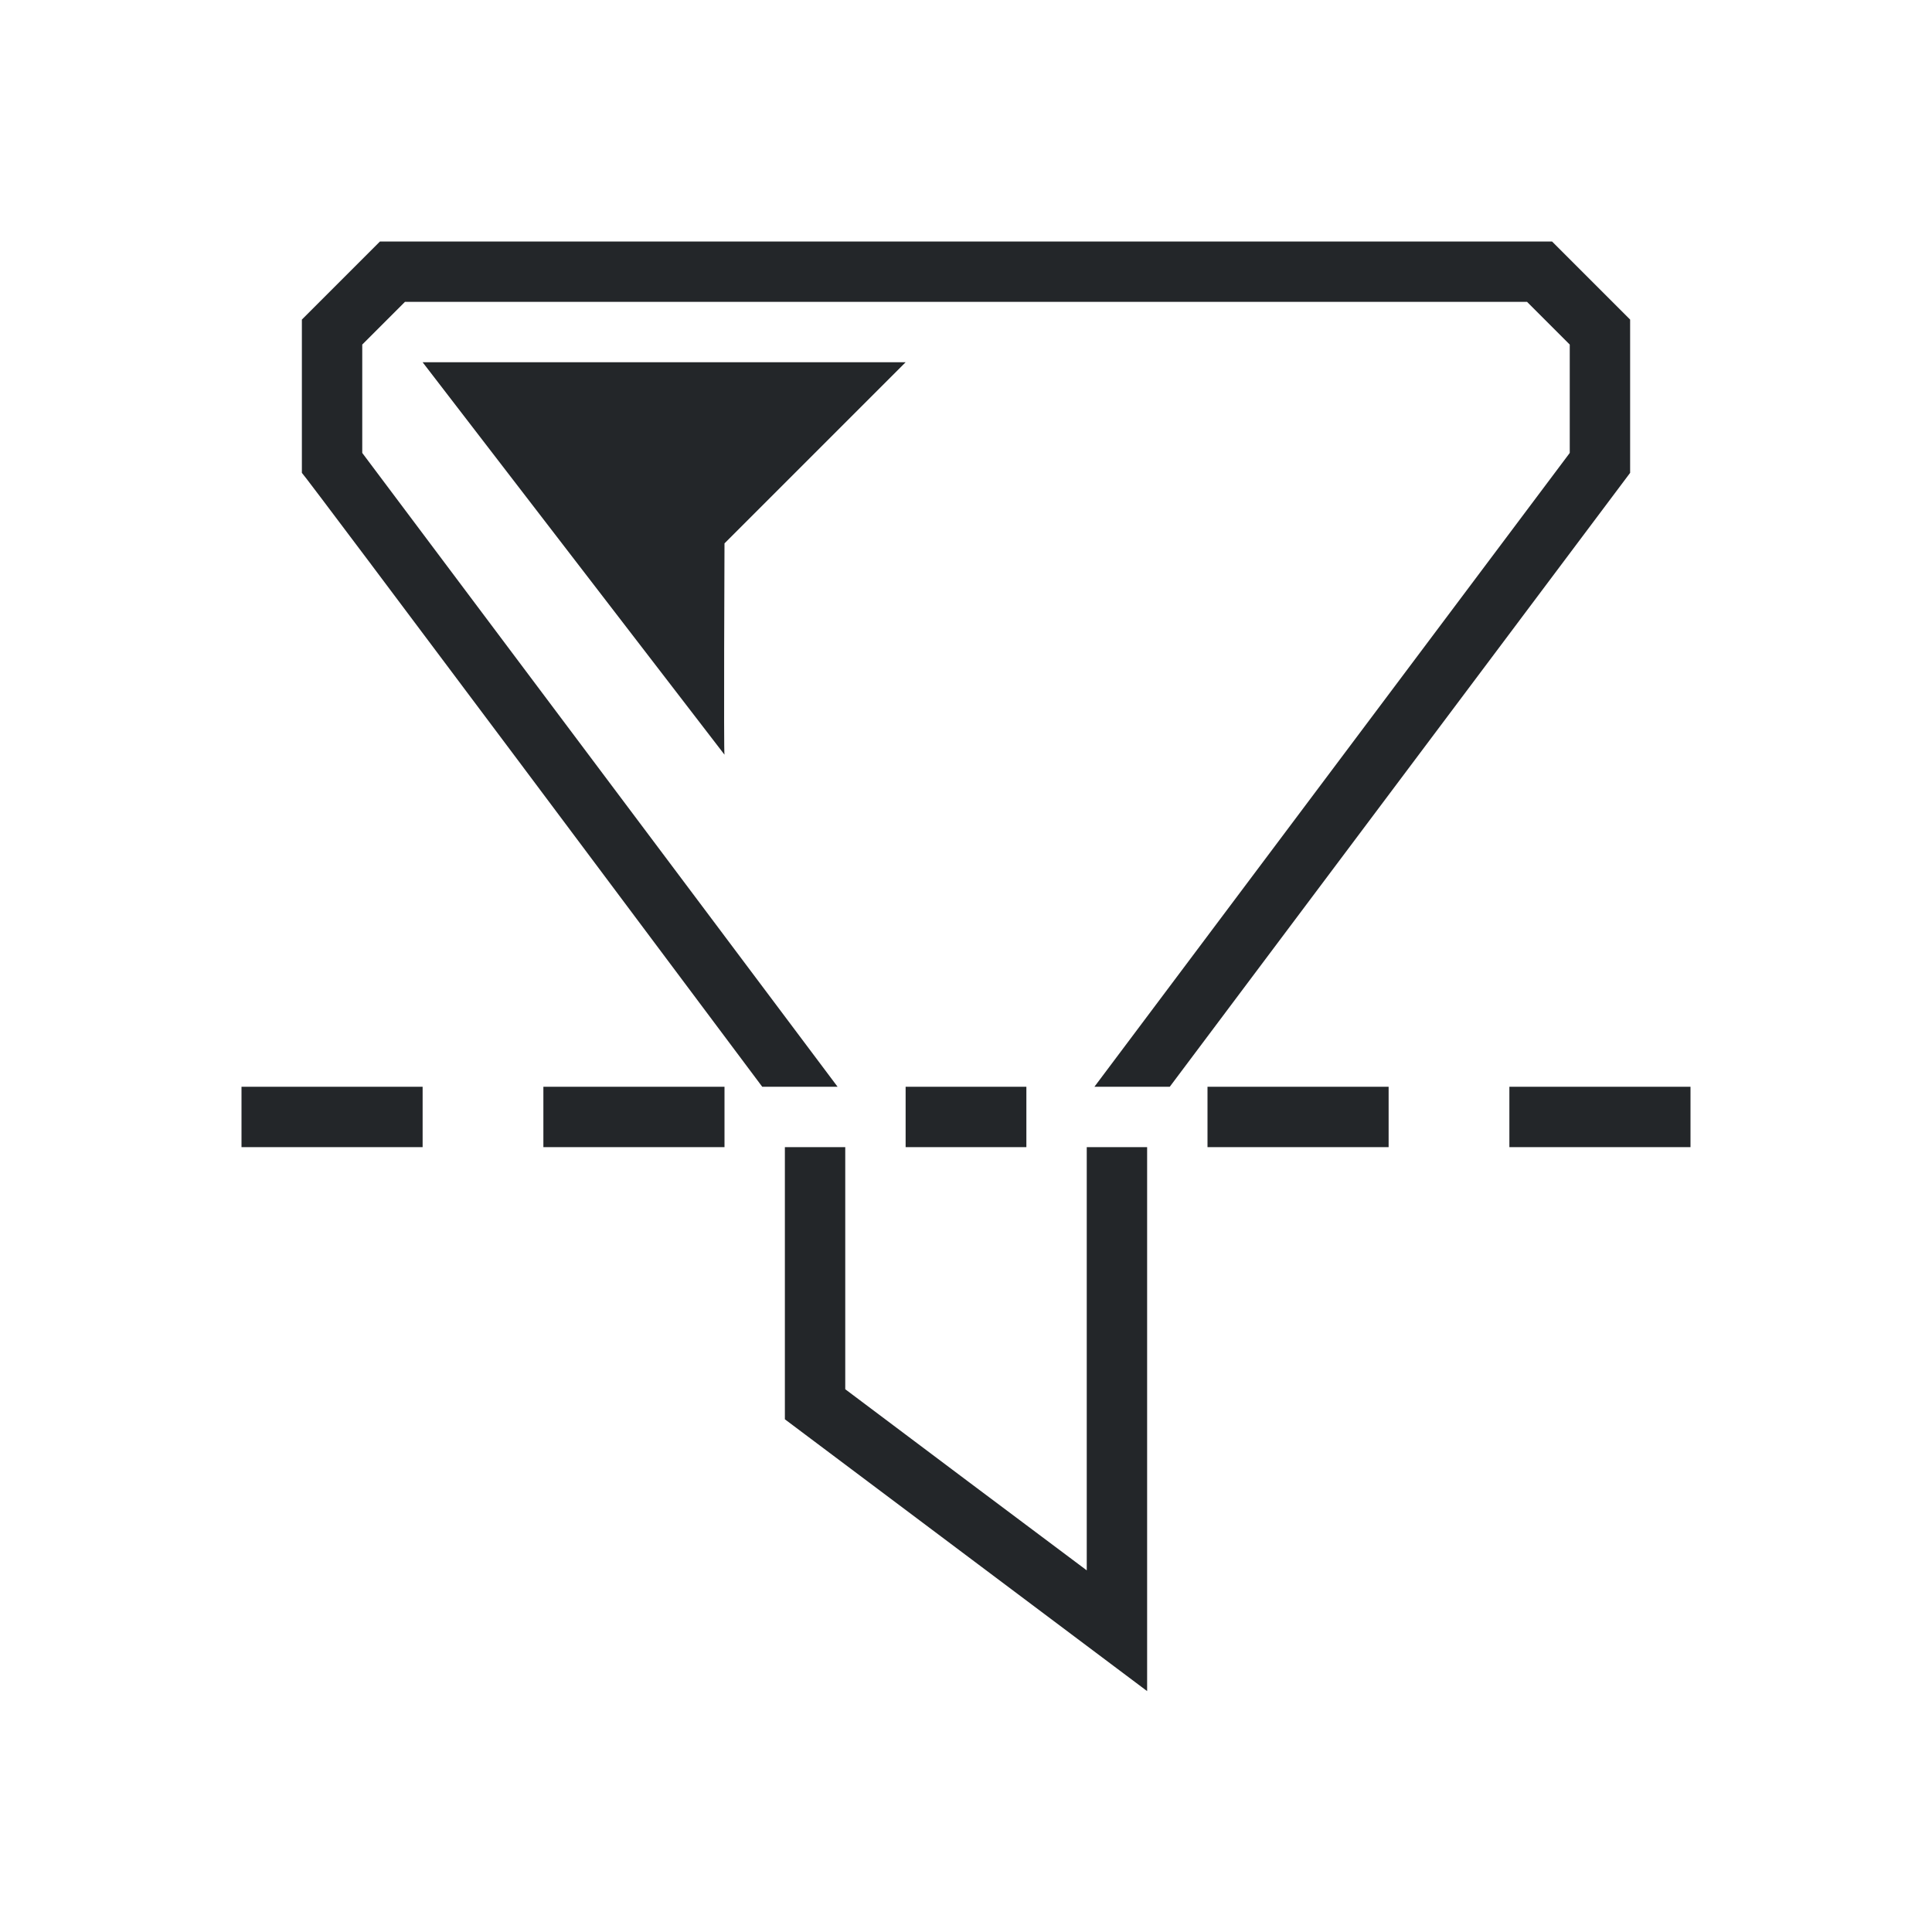 <?xml version="1.0" encoding="UTF-8" standalone="no"?>
<svg
   xmlns:dc="http://purl.org/dc/elements/1.1/"
   xmlns:cc="http://creativecommons.org/ns#"
   xmlns:rdf="http://www.w3.org/1999/02/22-rdf-syntax-ns#"
   xmlns:svg="http://www.w3.org/2000/svg"
   xmlns="http://www.w3.org/2000/svg"
   xmlns:sodipodi="http://sodipodi.sourceforge.net/DTD/sodipodi-0.dtd"
   xmlns:inkscape="http://www.inkscape.org/namespaces/inkscape"
   viewBox="0 0 32 32"
   version="1.1"
   id="svg6"
   sodipodi:docname="goalseekdialog.svg"
   inkscape:version="0.92.4 (5da689c313, 2019-01-14)">
  <defs
     id="defs10" />
  <sodipodi:namedview
     pagecolor="#ffffff"
     bordercolor="#666666"
     borderopacity="1"
     objecttolerance="10"
     gridtolerance="10"
     guidetolerance="10"
     inkscape:pageopacity="0"
     inkscape:pageshadow="2"
     inkscape:window-width="864"
     inkscape:window-height="480"
     id="namedview8"
     showgrid="false"
     inkscape:zoom="7.375"
     inkscape:cx="16"
     inkscape:cy="16"
     inkscape:window-x="0"
     inkscape:window-y="32"
     inkscape:window-maximized="0"
     inkscape:current-layer="svg6" />
  <path
     d="m6.293 4-1.293 1.293v2.539c.052.038 6.948 9.263 7.625 10.168h1.248l-7.873-10.498v-1.795l.707-.707h18.586l.707.707v1.795l-7.873 10.498h1.248l7.625-10.168v-2.539l-1.293-1.293zm.707 2 5 6.5c-.015.005 0-3.5 0-3.5l3-3zm-3 12v1h3v-1zm5 0v1h3v-1zm6 0v1h2v-1zm5 0v1h3v-1zm5 0v1h3v-1zm-12 1v4.508l6 4.502v-9.01h-1v7.01c-1.16-.867-2.715-2.034-4-3v-4.01z"
     fill="#232629"
     id="path2" />
</svg>
